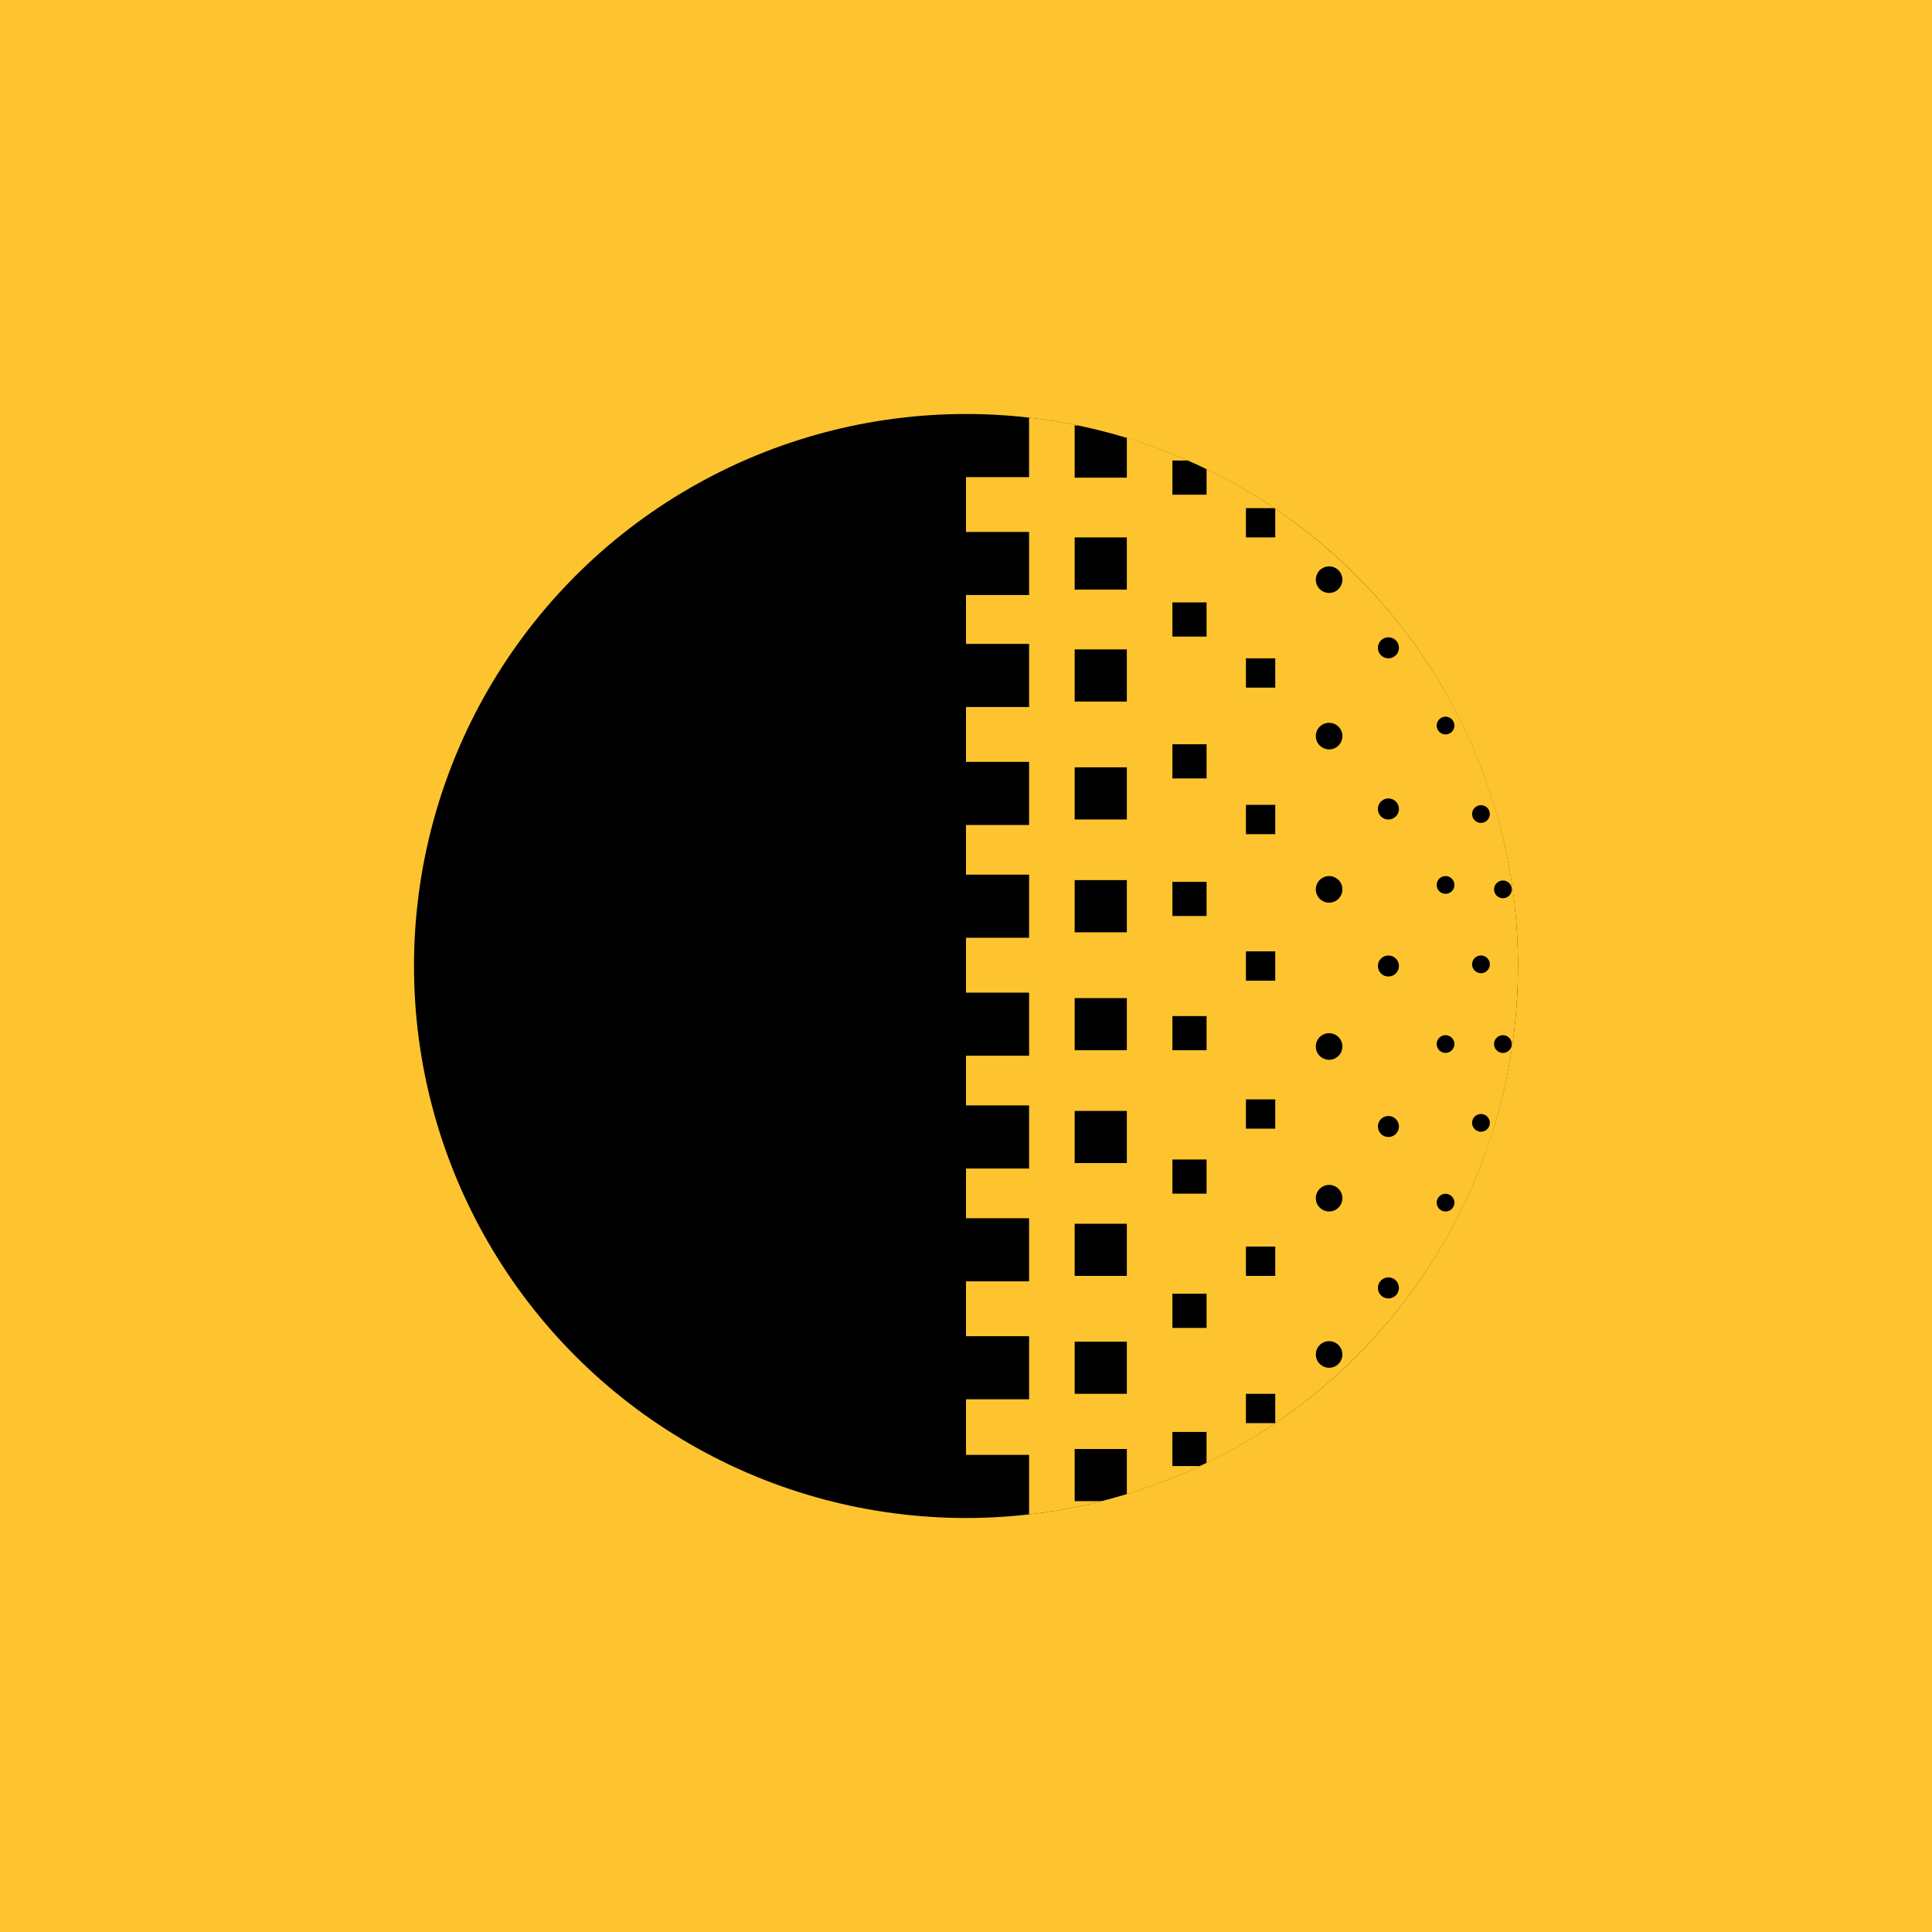 <svg width="56" height="56" xmlns="http://www.w3.org/2000/svg"><path fill="#FDC42F" d="M0 0h56v56H0z"/><circle cx="28" cy="28" r="16" fill="#000"/><path fill-rule="evenodd" d="M34.973 42.405C40.316 39.814 44 34.337 44 28c0-5.515-2.79-10.378-7.036-13.255v.832h-.85v-.849h.825a15.974 15.974 0 00-1.966-1.133v.744h-.99v-.99h.456a15.884 15.884 0 00-1.777-.66v1.155H31.15v-1.512h.108c-.47-.097-.946-.174-1.43-.229v1.726H28v1.59h1.829v1.828H28v1.417h1.829v1.829H28v1.59h1.829v1.829H28v1.441h1.829v1.829H28v1.59h1.829V30.6H28v1.441h1.829v1.829H28v1.441h1.829v1.83H28v1.59h1.829v1.828H28v1.611h1.829v1.726c.716-.082 1.419-.21 2.103-.384h-.782V42h1.512v1.31c.73-.223 1.437-.495 2.118-.815h-.798v-.99h.99v.899zm-3.823-3.516h1.512v1.512H31.15V38.89zm0-3.418h1.512v1.512H31.15V35.47zm1.512-3.27H31.15v1.511h1.512V32.2zm-1.512-3.27h1.512v1.511H31.15V28.93zm1.512-3.42H31.15v1.512h1.512v-1.511zm-1.512-3.27h1.512v1.512H31.15v-1.512zm1.512-3.418H31.15v1.512h1.512v-1.512zm-1.512-3.246h1.512v1.512H31.15v-1.512zm3.823 1.884h-.99v.99h.99v-.99zm-.99 4.112h.99v.99h-.99v-.99zm.99 3.988h-.99v.99h.99v-.99zm-.99 3.89h.99v.991h-.99v-.99zm.99 4.158h-.99v.99h.99v-.99zm-.99 3.89h.99v.991h-.99v-.99zm2.132 2.902h.849v.85h-.85v-.85zm.849-4.268h-.85v.85h.85v-.85zm-.85-4.267h.85v.849h-.85v-.85zm.85-4.29h-.85v.849h.85v-.85zm-.85-4.247h.85v.849h-.85v-.85zm.85-4.247h-.85v.849h.85v-.85zm1.946-2.28a.385.385 0 11-.77 0 .385.385 0 01.77 0zm-.385 4.92a.385.385 0 100-.771.385.385 0 000 .77zm.385 4.057a.385.385 0 11-.77 0 .385.385 0 01.77 0zm-.385 4.939a.385.385 0 100-.77.385.385 0 000 .77zm.385 4.012a.385.385 0 11-.77 0 .385.385 0 01.77 0zm-.385 4.915a.385.385 0 100-.77.385.385 0 000 .77zm2.023-2.314a.304.304 0 11-.608 0 .304.304 0 01.608 0zm-.304-4.375a.304.304 0 100-.608.304.304 0 000 .608zM40.548 28a.304.304 0 11-.608 0 .304.304 0 01.608 0zm-.304-4.247a.304.304 0 100-.609.304.304 0 000 .61zm.304-4.976a.304.304 0 11-.608 0 .304.304 0 01.608 0zm1.352 2.51a.256.256 0 100-.513.256.256 0 000 .513zm1.283 2.308a.256.256 0 11-.513 0 .256.256 0 01.513 0zM41.9 25.907a.256.256 0 100-.513.256.256 0 000 .513zm1.92-.128a.256.256 0 11-.513 0 .256.256 0 01.513 0zm-.894 2.43a.256.256 0 100-.513.256.256 0 000 .512zm-.77 2.053a.256.256 0 11-.513 0 .256.256 0 01.513 0zm1.407.257a.256.256 0 100-.513.256.256 0 000 .513zm-.38 2.028a.256.256 0 11-.513 0 .256.256 0 01.513 0zM41.9 35.116a.256.256 0 100-.513.256.256 0 000 .512z" fill="#FDC42F"/></svg>